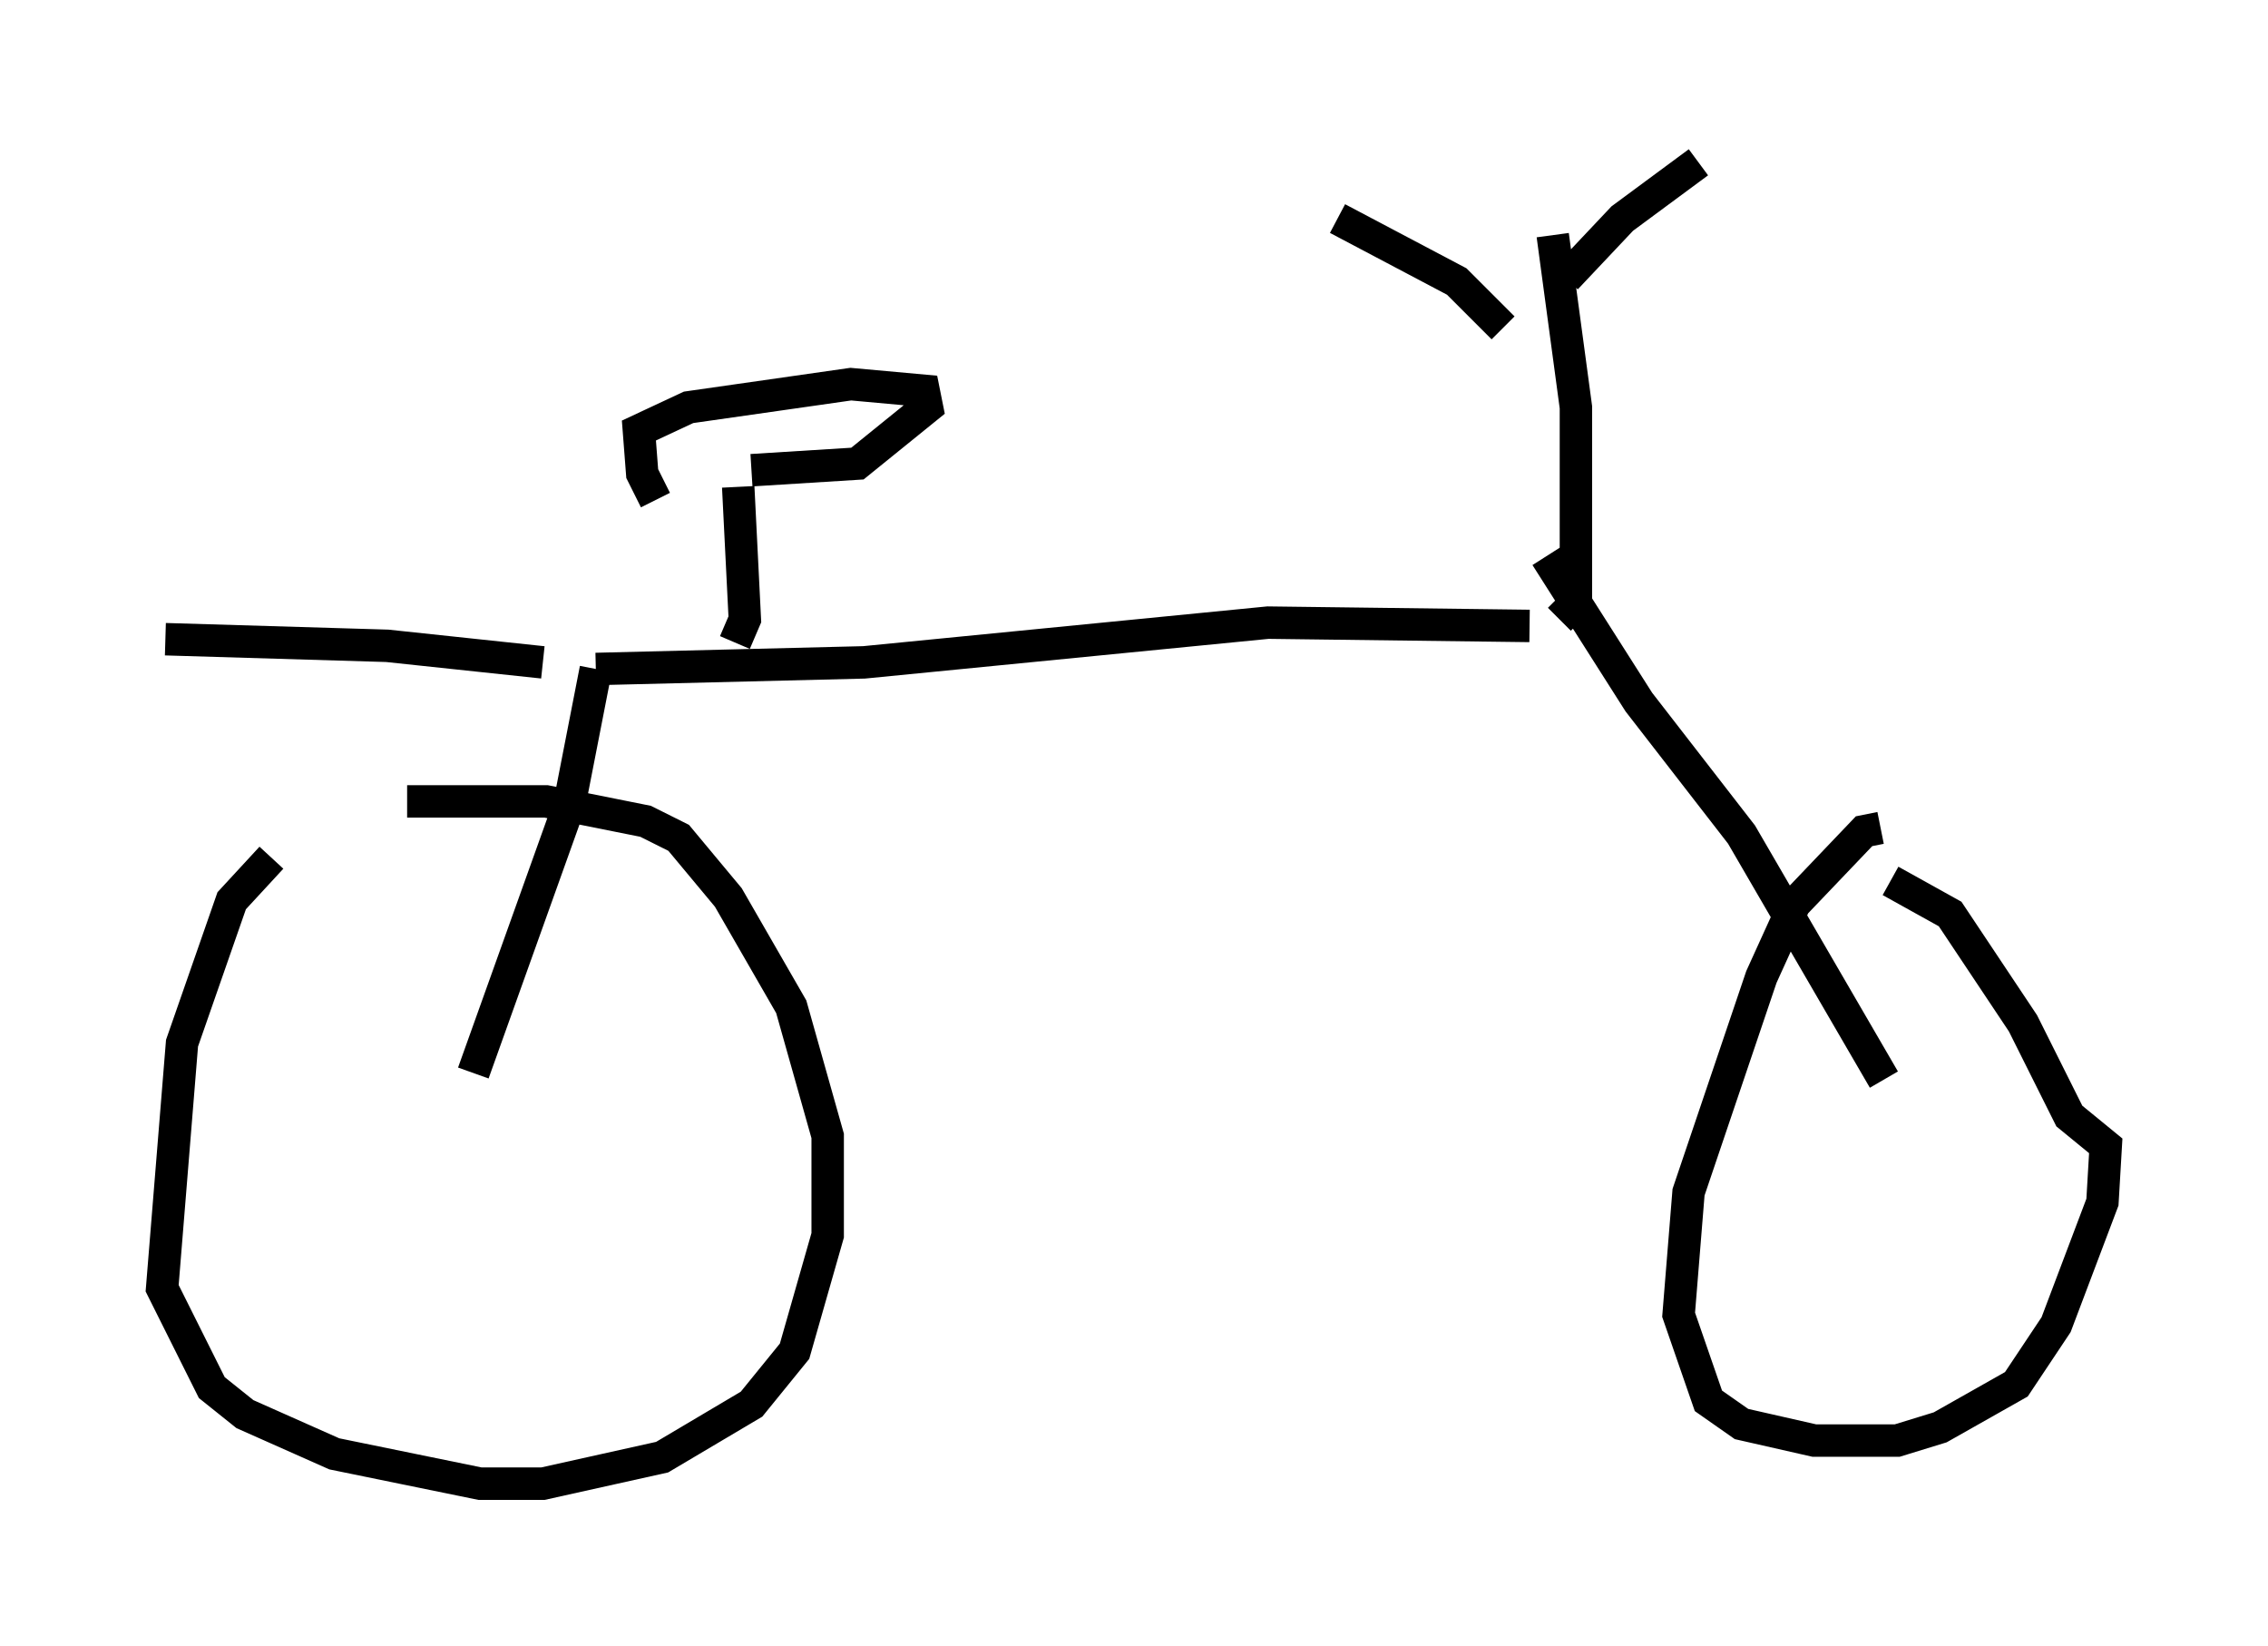 <?xml version="1.0" encoding="utf-8" ?>
<svg baseProfile="full" height="50.732" version="1.1" width="69.924" xmlns="http://www.w3.org/2000/svg" xmlns:ev="http://www.w3.org/2001/xml-events" xmlns:xlink="http://www.w3.org/1999/xlink"><defs /><rect fill="white" height="50.732" width="69.924" x="0" y="0" /><path d="M12.758, 25.417 m-4.39, 1.021 l-1.225, 1.327 -1.531, 4.39 l-0.613, 7.554 1.531, 3.063 l1.021, 0.817 2.756, 1.225 l4.492, 0.919 1.94, 0.0 l3.675, -0.817 2.756, -1.633 l1.327, -1.633 1.021, -3.573 l0.0, -3.063 -1.123, -3.981 l-1.94, -3.369 -1.531, -1.838 l-1.021, -0.51 -3.063, -0.613 l-4.288, 0.0 m45.428, 0.817 l-0.51, 0.102 -2.144, 2.246 l-1.021, 2.246 -2.246, 6.635 l-0.306, 3.777 0.919, 2.654 l1.021, 0.715 2.246, 0.51 l2.552, 0.0 1.327, -0.408 l2.348, -1.327 1.225, -1.838 l1.429, -3.777 0.102, -1.735 l-1.123, -0.919 -1.429, -2.858 l-2.246, -3.369 -1.838, -1.021 m-0.204, 6.125 l-4.39, -7.554 -3.165, -4.083 l-2.858, -4.492 m0.408, 1.94 l0.51, -0.51 0.0, -6.023 l-0.715, -5.308 m-1.531, 2.858 l-1.429, -1.429 -3.675, -1.94 m7.044, 1.838 l1.735, -1.838 2.348, -1.735 m-5.206, 14.292 l-8.065, -0.102 -12.454, 1.225 l-8.269, 0.204 m0.0, 0.0 l-0.817, 4.185 -2.96, 8.269 m2.144, -12.658 l-4.798, -0.51 -6.84, -0.204 m17.559, 0.102 l0.306, -0.715 -0.204, -4.083 m-2.552, 0.408 l-0.408, -0.817 -0.102, -1.327 l1.531, -0.715 5.002, -0.715 l2.246, 0.204 0.102, 0.51 l-2.144, 1.735 -3.267, 0.204 " fill="none" stroke="black" stroke-width="1" /></svg>